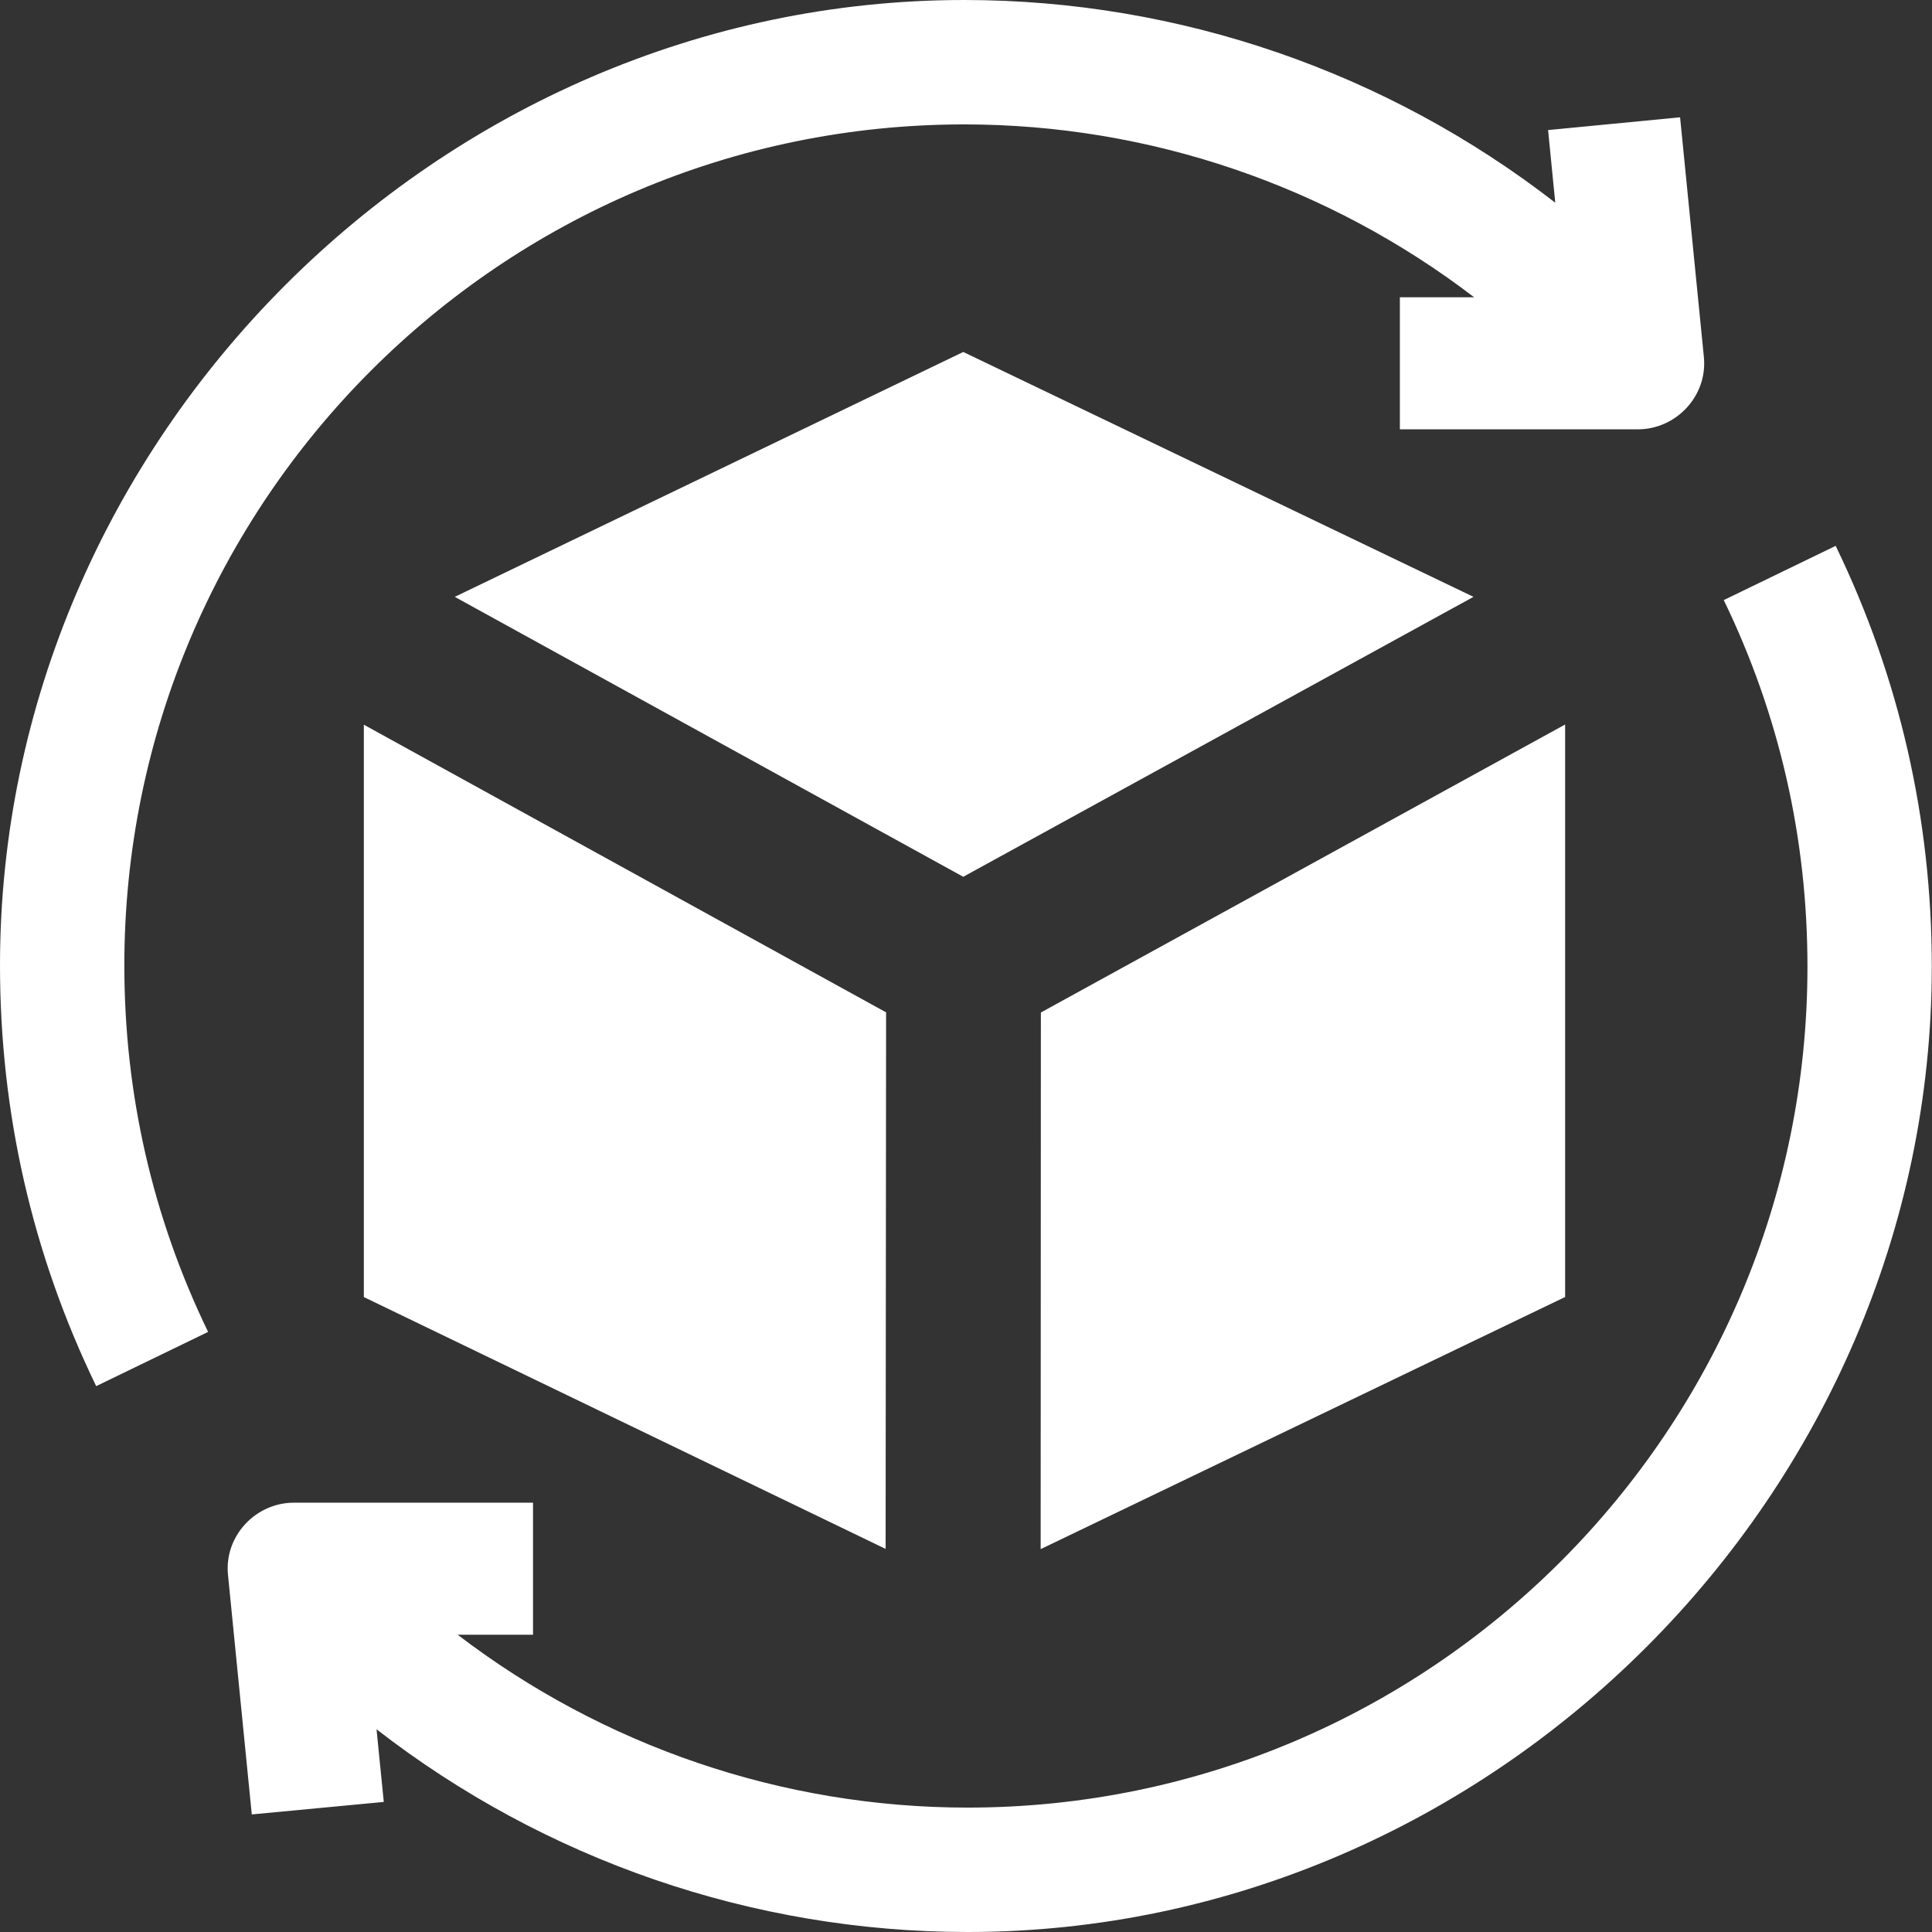 <svg width="28" height="28" viewBox="0 0 28 28" fill="none" xmlns="http://www.w3.org/2000/svg">
<rect x="0" y="0" width="28" height="28" fill="#333333" stroke="none"/>
<g clip-path="url(#clip0_1519_66016)">
<path d="M5.273 18.798L12.835 22.448L12.842 14.672L5.273 10.503V18.798ZM15.085 14.674L15.082 22.451L22.683 18.797V10.5L15.085 14.674ZM6.591 8.65L13.96 12.707L21.355 8.65L13.96 5.101L6.591 8.65Z" fill="white"/>
<path d="M13.975 1.803C16.663 1.803 19.258 2.697 21.364 4.308H20.288V6.222H23.737C24.297 6.222 24.749 5.734 24.694 5.176L24.349 1.7L22.436 1.885L22.54 2.938C20.107 1.05 17.096 0 13.975 0C6.35 0 0 6.371 0 13.991C0 16.128 0.469 18.18 1.394 20.089L3.016 19.303C2.211 17.641 1.802 15.854 1.802 13.991C1.802 7.27 7.263 1.803 13.975 1.803ZM26.604 7.911L24.982 8.697C25.787 10.359 26.195 12.146 26.195 14.009C26.195 20.73 20.735 26.197 14.023 26.197C11.335 26.197 8.74 25.303 6.633 23.692H7.725V21.778H4.261C3.701 21.778 3.249 22.264 3.304 22.822L3.649 26.296L5.562 26.115L5.457 25.062C7.89 26.95 10.902 28 14.023 28C21.648 28 27.997 21.629 27.997 14.009C27.997 11.872 27.529 9.821 26.604 7.911Z" fill="white"/>
</g>
<defs>
<clipPath id="clip0_1519_66016">
<rect width="28" height="28" fill="white"/>
</clipPath>
</defs>
</svg>
